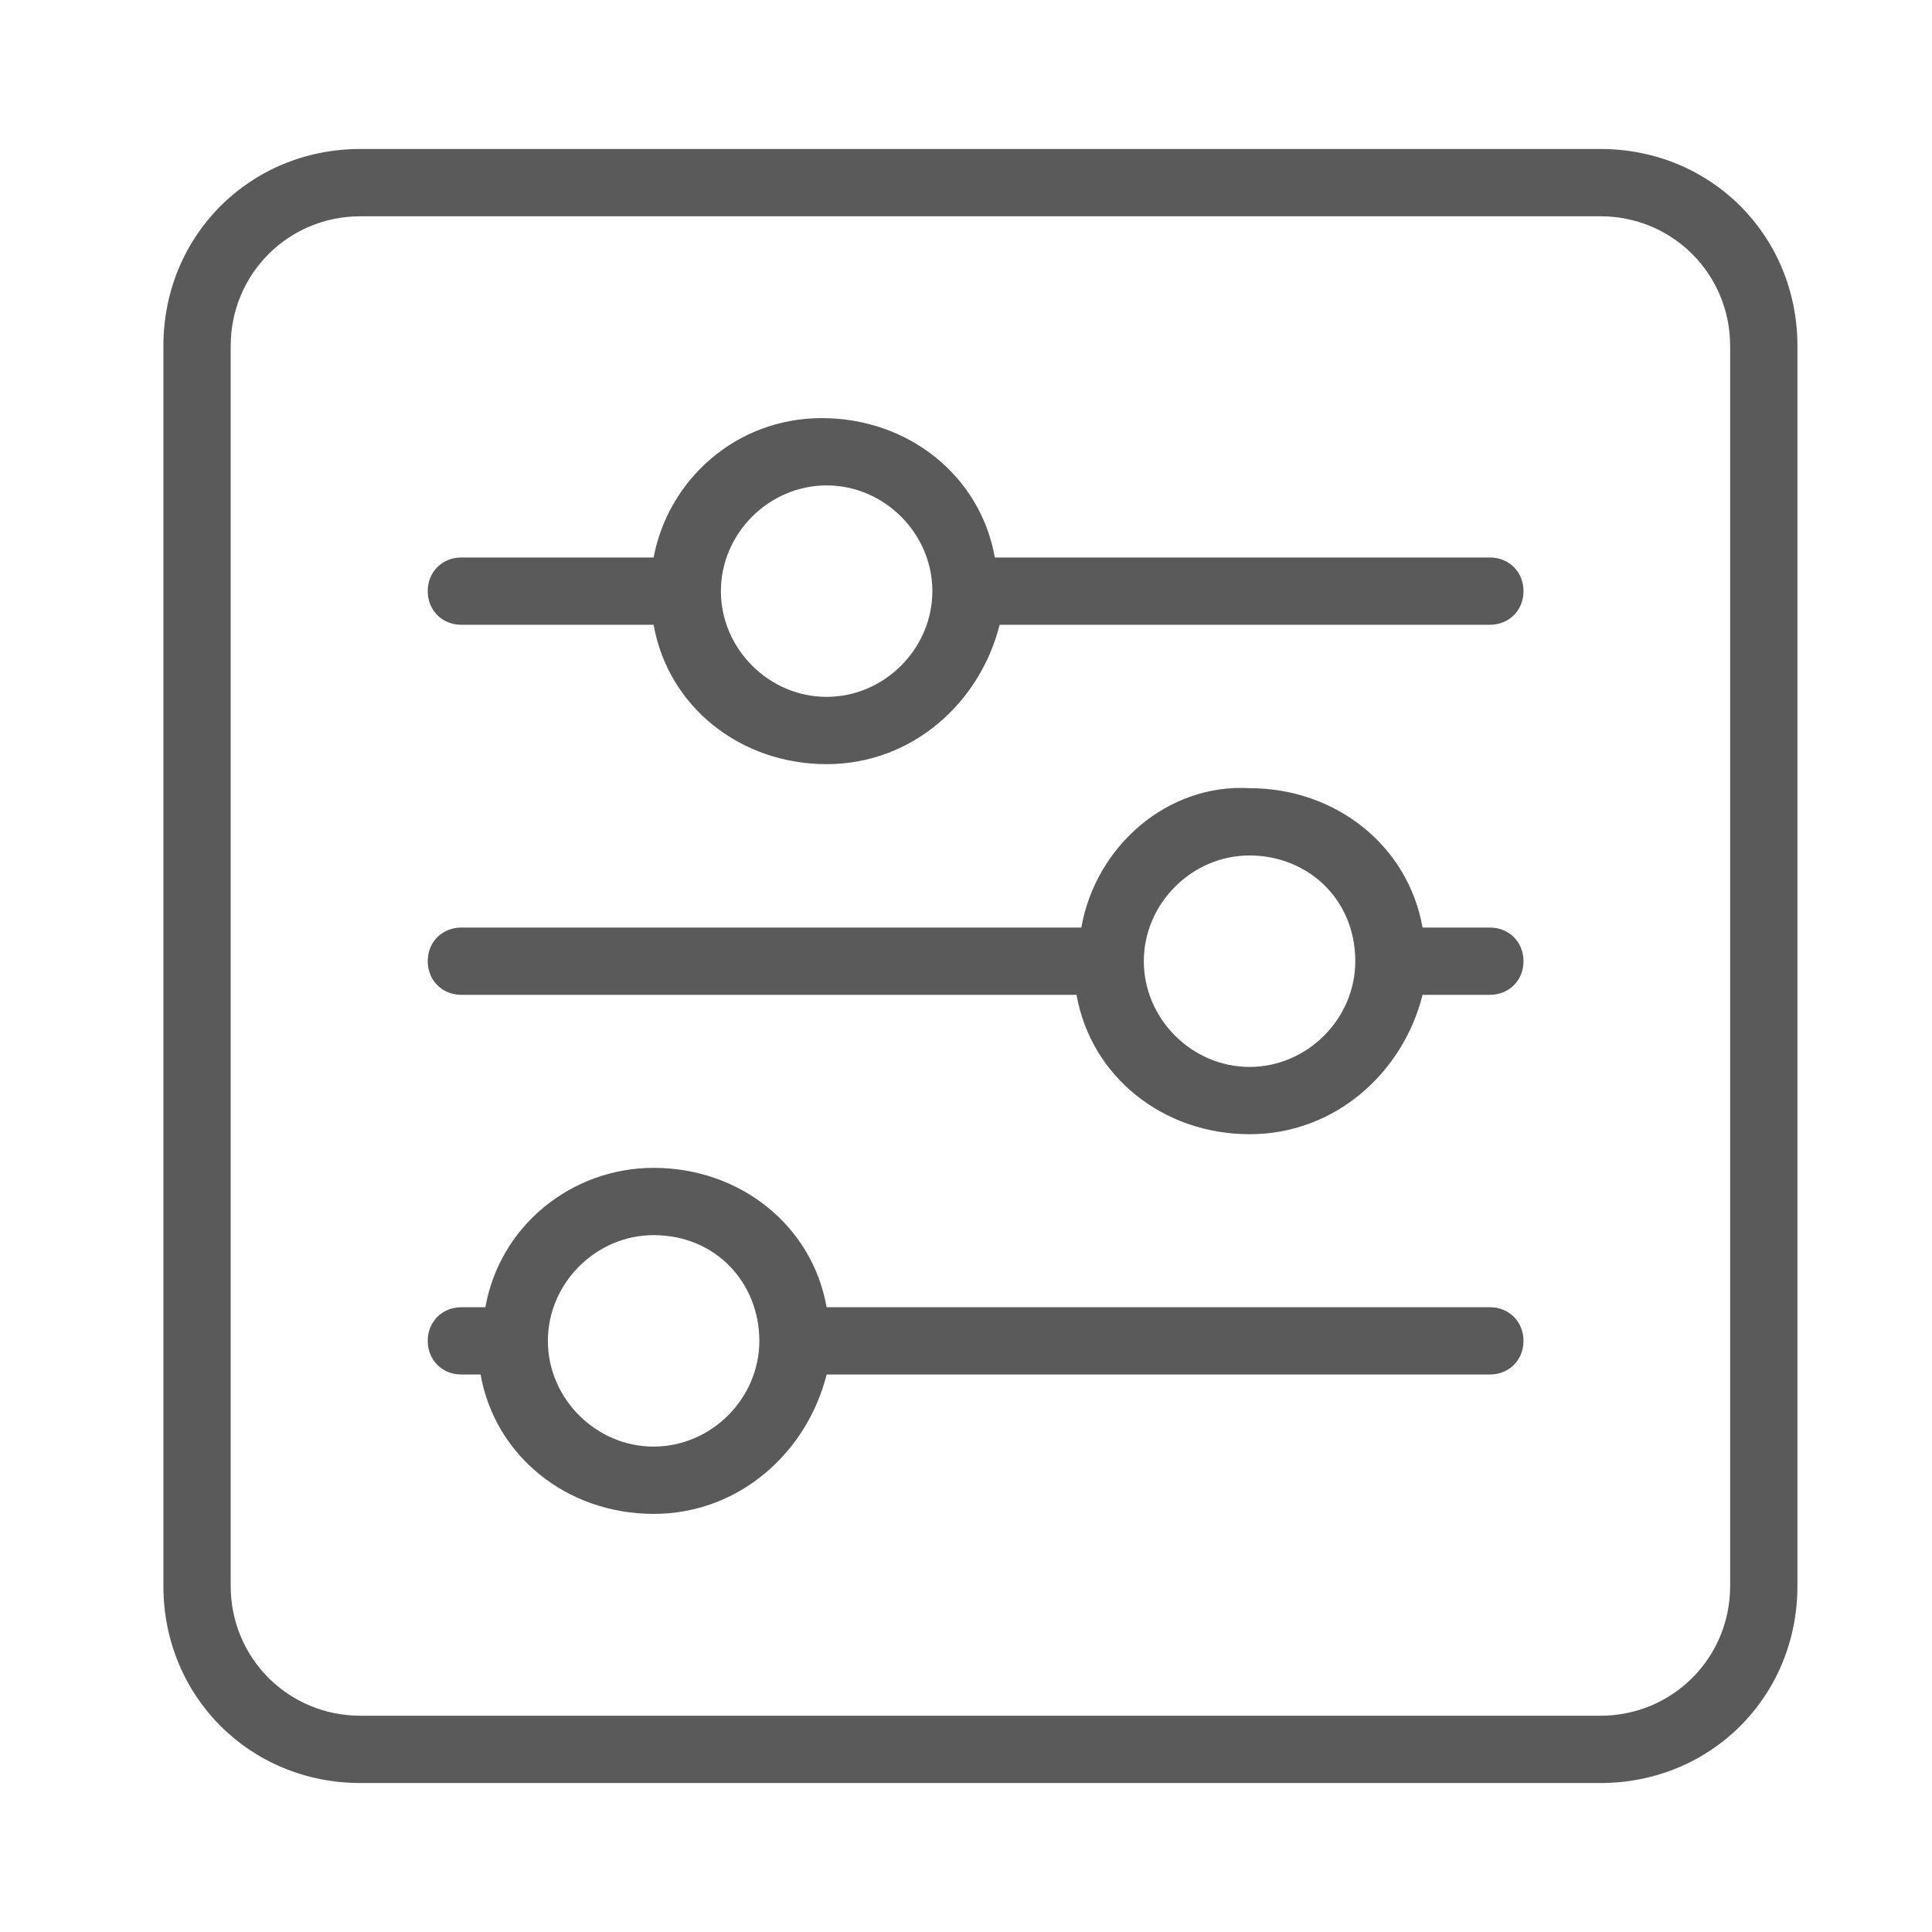<svg xmlns="http://www.w3.org/2000/svg" viewBox="0 0 40.2 40.2"><path d="M3.4 7.2V33c0 2.3 1.8 4.1 4.1 4.1h25.8c2.3 0 4.1-1.8 4.1-4.1V7.2c0-2.3-1.8-4.1-4.1-4.1H7.5c-2.3 0-4.1 1.8-4.1 4.1zm29.9-2.7c1.5 0 2.7 1.2 2.7 2.7V33c0 1.5-1.2 2.7-2.7 2.7H7.5c-1.5 0-2.7-1.2-2.7-2.7V7.2c0-1.5 1.2-2.7 2.7-2.7h25.8z" fill="#5a5a5a"/><path d="M10.1 27.2h-.5c-.4 0-.7.3-.7.7 0 .4.3.7.7.7h.4c.3 1.7 1.8 2.9 3.6 2.9s3.2-1.3 3.6-2.9H31c.4 0 .7-.3.7-.7 0-.4-.3-.7-.7-.7H17.2c-.3-1.7-1.8-2.9-3.6-2.9-1.7 0-3.2 1.2-3.5 2.9zm5.7.7c0 1.2-1 2.2-2.2 2.2-1.2 0-2.2-1-2.2-2.2s1-2.2 2.2-2.2c1.3 0 2.2 1 2.2 2.2zm6.7-8.6H9.6c-.4 0-.7.3-.7.7 0 .4.3.7.7.7h12.8c.3 1.7 1.8 2.9 3.6 2.9s3.2-1.3 3.6-2.9H31c.4 0 .7-.3.7-.7 0-.4-.3-.7-.7-.7h-1.4c-.3-1.7-1.8-2.9-3.6-2.9-1.7-.1-3.2 1.2-3.5 2.9zm5.7.7c0 1.2-1 2.2-2.2 2.2s-2.2-1-2.2-2.2c0-1.2 1-2.2 2.2-2.2s2.2.9 2.2 2.2zm-14.6-8.4h-4c-.4 0-.7.3-.7.7 0 .4.3.7.7.7h4c.3 1.7 1.8 2.9 3.6 2.9s3.2-1.3 3.6-2.9H31c.4 0 .7-.3.7-.7 0-.4-.3-.7-.7-.7H20.7c-.3-1.7-1.8-2.9-3.6-2.9s-3.2 1.3-3.5 2.9zm5.8.7c0 1.2-1 2.2-2.2 2.2s-2.2-1-2.2-2.2 1-2.2 2.2-2.2 2.2 1 2.2 2.2z" fill="#5a5a5a"/></svg>
